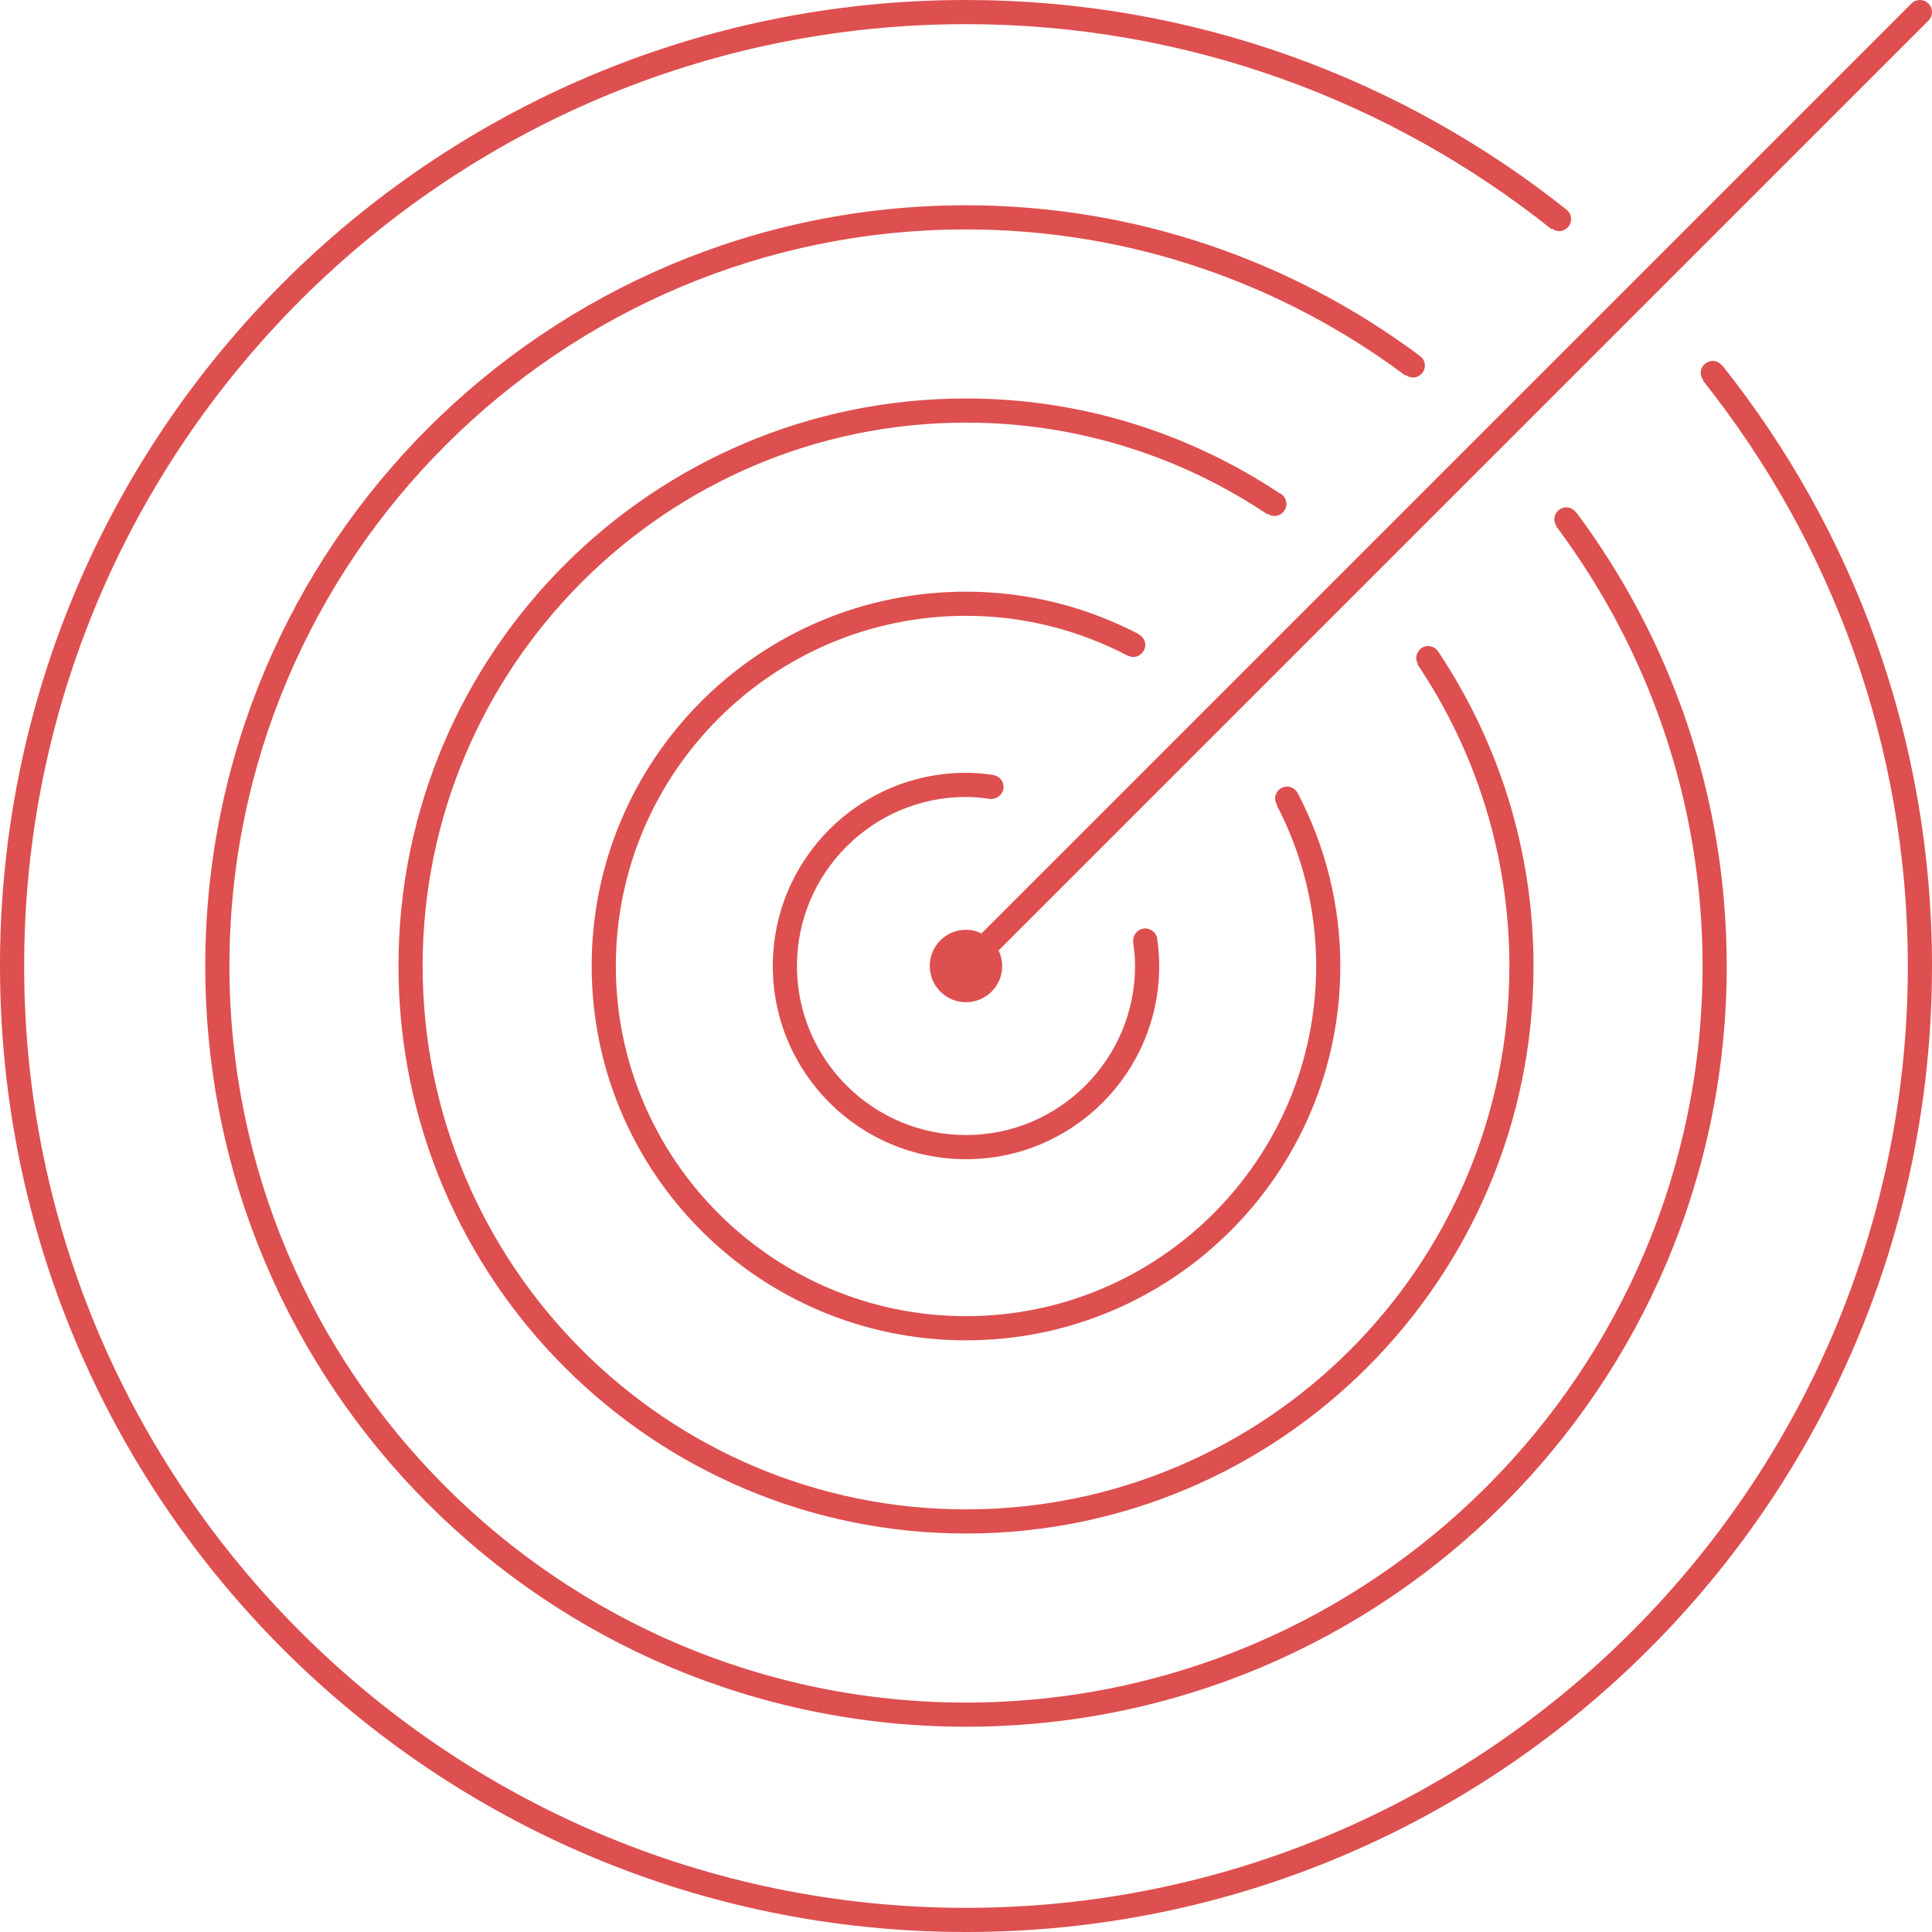 <?xml version="1.0" encoding="utf-8"?>
<!-- Generator: Adobe Illustrator 16.0.4, SVG Export Plug-In . SVG Version: 6.00 Build 0)  -->
<!DOCTYPE svg PUBLIC "-//W3C//DTD SVG 1.1//EN" "http://www.w3.org/Graphics/SVG/1.1/DTD/svg11.dtd">
<svg version="1.1" xmlns="http://www.w3.org/2000/svg" xmlns:xlink="http://www.w3.org/1999/xlink" x="0px" y="0px" width="160px"
	 height="160px" viewBox="0 0 160 160" enable-background="new 0 0 160 160" xml:space="preserve">
<g id="Layer_1">
	<path fill="#DE4F4F" d="M159.707,0.293c-0.391-0.391-1.023-0.391-1.414,0L81.286,77.299c-0.392-0.187-0.824-0.3-1.287-0.3
		c-1.656,0-3,1.342-3,3c0,1.656,1.344,3,3,3c1.658,0,3-1.344,3-3c0-0.463-0.113-0.896-0.299-1.286l77.007-77.006
		C160.098,1.316,160.098,0.684,159.707,0.293z"/>
	<path fill="#DE4F4F" d="M107.525,65.787c-0.013-0.032-0.029-0.061-0.045-0.092c-0.014-0.025-0.024-0.053-0.038-0.078l-0.01,0.007
		c-0.177-0.284-0.477-0.483-0.836-0.483c-0.552,0-0.999,0.447-0.999,1c0,0.198,0.071,0.371,0.17,0.526l-0.03,0.02
		C107.812,70.678,109,75.199,109,80c0,15.99-13.01,29-29,29S51,95.99,51,80s13.01-29,29-29c4.842,0,9.4,1.208,13.417,3.315
		l0.006-0.011c0.13,0.062,0.271,0.102,0.424,0.102c0.553,0,1-0.447,1-1c0-0.369-0.209-0.678-0.506-0.851l0.009-0.017
		C90.058,50.29,85.183,49,80,49c-17.121,0-31,13.879-31,31s13.879,31,31,31s31-13.879,31-31
		C111,74.871,109.732,70.047,107.525,65.787z"/>
	<path fill="#DE4F4F" d="M119.206,54.113c-0.006-0.015-0.018-0.024-0.024-0.038c-0.034-0.052-0.066-0.106-0.102-0.158l-0.004,0.002
		c-0.182-0.248-0.461-0.419-0.792-0.419c-0.552,0-0.999,0.447-0.999,1c0,0.17,0.053,0.323,0.128,0.464l-0.041,0.025
		C122.179,62.148,125,70.747,125,80c0,24.813-20.187,45-45,45s-45-20.187-45-45s20.187-45,45-45c9.229,0,17.807,2.806,24.954,7.591
		l0.031-0.043c0.159,0.108,0.341,0.187,0.549,0.187c0.553,0,1-0.447,1-1c0-0.42-0.26-0.776-0.626-0.925
		C98.479,35.887,89.581,33,80,33c-25.957,0-47,21.043-47,47s21.043,47,47,47s47-21.043,47-47
		C127,70.429,124.121,61.539,119.206,54.113z"/>
	<path fill="#DE4F4F" d="M130.568,42.468l-0.022,0.014c-0.179-0.273-0.473-0.466-0.824-0.466c-0.552,0-0.999,0.447-0.999,1
		c0,0.19,0.067,0.359,0.159,0.511l-0.031,0.02C136.468,53.725,141,66.338,141,80c0,33.636-27.364,61-61,61s-61-27.364-61-61
		s27.364-61,61-61c13.628,0,26.212,4.511,36.378,12.094l0.035-0.042c0.167,0.126,0.364,0.214,0.59,0.214c0.553,0,1-0.447,1-1
		c0-0.312-0.15-0.578-0.372-0.761C107.127,21.664,94.114,17,80,17c-34.794,0-63,28.206-63,63s28.206,63,63,63s63-28.206,63-63
		C143,65.93,138.365,52.953,130.568,42.468z"/>
	<path fill="#DE4F4F" d="M142.66,30.295l-0.021,0.016c-0.182-0.248-0.461-0.42-0.793-0.42c-0.552,0-0.999,0.447-0.999,1
		c0,0.229,0.09,0.431,0.22,0.6l-0.037,0.027C151.637,44.842,158,61.687,158,80c0,43.01-34.99,78-78,78S2,123.01,2,80S36.99,2,80,2
		c18.319,0,35.169,6.366,48.493,16.979l0.038-0.046c0.165,0.122,0.359,0.208,0.581,0.208c0.553,0,1-0.447,1-1
		c0-0.29-0.127-0.546-0.324-0.729l0.003-0.004C116.126,6.522,98.829,0,80,0C35.817,0,0,35.817,0,80s35.817,80,80,80s80-35.817,80-80
		C160,61.21,153.505,43.947,142.66,30.295z"/>
	<path fill="#DE4F4F" d="M95.858,77.94l-0.021,0.001c0.001-0.018,0.01-0.033,0.01-0.051c0-0.553-0.447-1-1-1
		c-0.552,0-0.999,0.447-0.999,1c0,0.036,0.017,0.067,0.021,0.103l-0.036,0.001C93.932,78.651,94,79.317,94,80c0,7.72-6.28,14-14,14
		s-14-6.28-14-14s6.28-14,14-14c0.72,0,1.421,0.073,2.11,0.182l0.002-0.025c0.553,0,1-0.447,1-1c0-0.496-0.366-0.889-0.84-0.968
		l0.001-0.013c-0.05-0.008-0.101-0.01-0.15-0.018c-0.004,0-0.007-0.002-0.011-0.002l-0.003,0.001C81.419,64.061,80.717,64,80,64
		c-8.836,0-16,7.164-16,16s7.164,16,16,16s16-7.164,16-16C96,79.301,95.949,78.614,95.858,77.94z"/>
</g>
<g id="Layer_2">
</g>
</svg>
